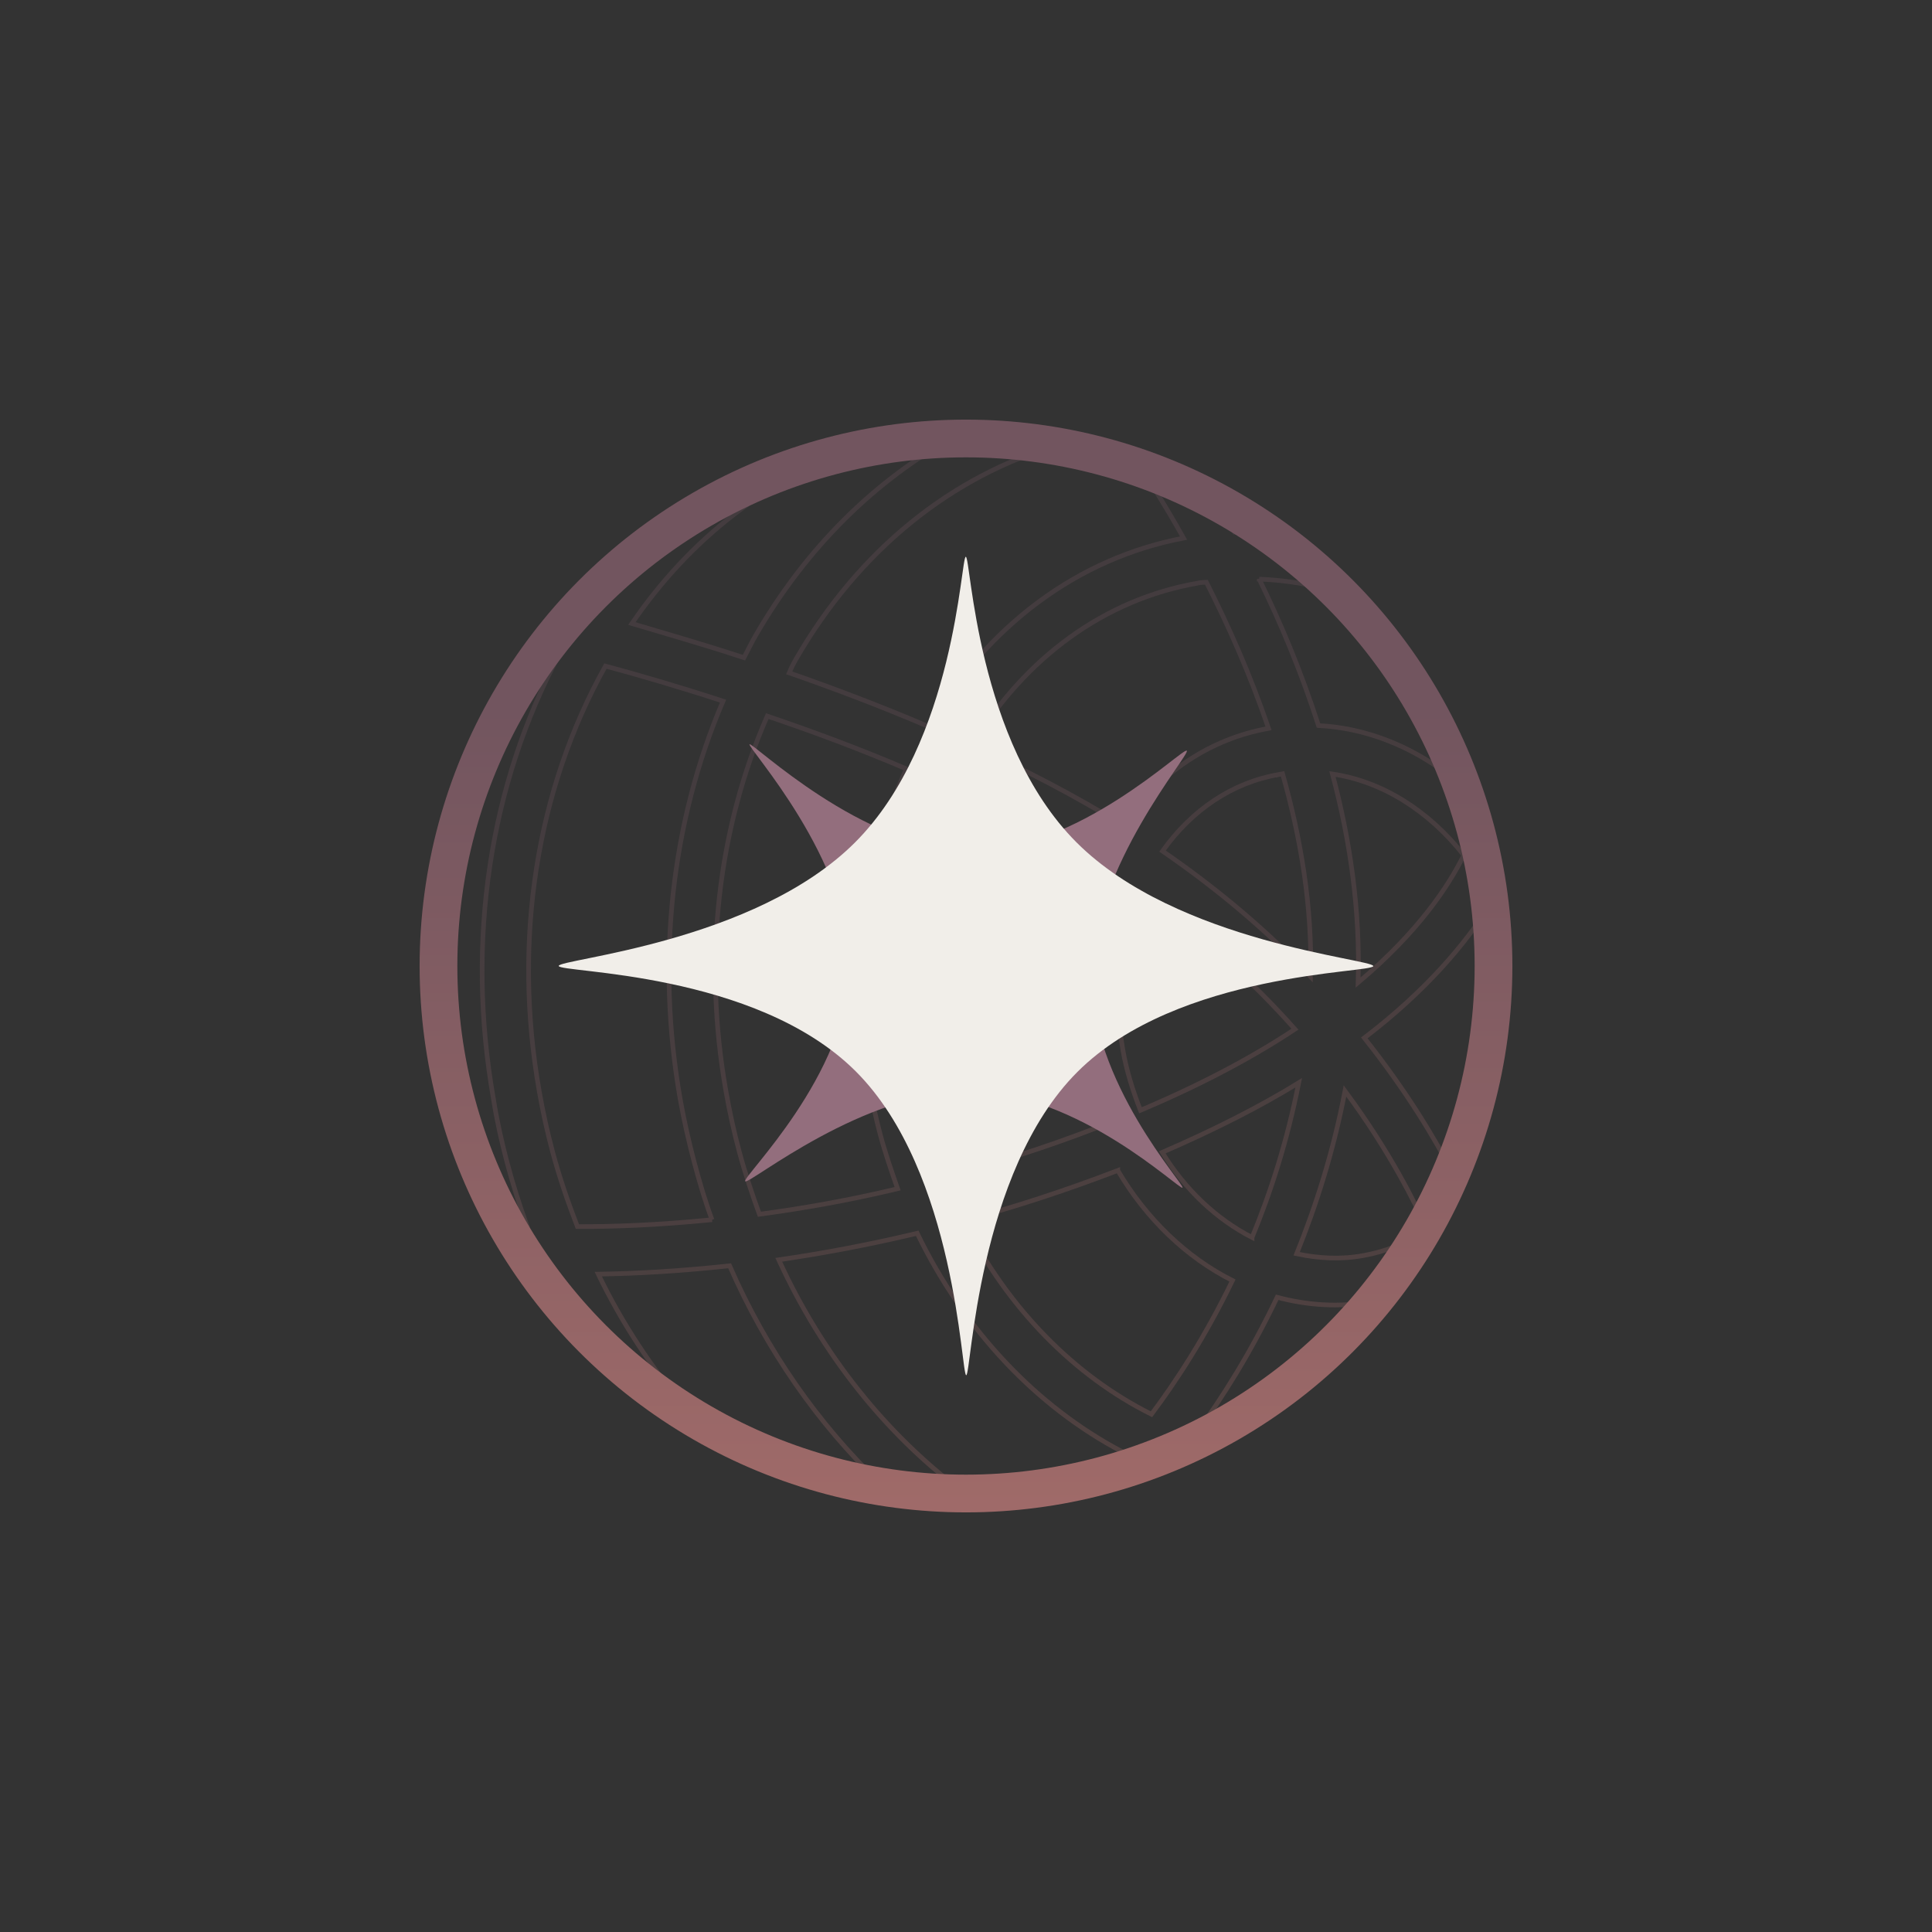<?xml version="1.0" encoding="UTF-8" standalone="no"?>
<!-- Created with Inkscape (http://www.inkscape.org/) -->

<svg
   width="512"
   height="512"
   viewBox="0 0 512 512"
   version="1.1"
   id="svg1"
   xml:space="preserve"
   inkscape:export-filename="atomic.png"
   inkscape:export-xdpi="96"
   inkscape:export-ydpi="96"
   sodipodi:docname="new better.svg"
   inkscape:version="1.3.2 (091e20ef0f, 2023-11-25)"
   xmlns:inkscape="http://www.inkscape.org/namespaces/inkscape"
   xmlns:sodipodi="http://sodipodi.sourceforge.net/DTD/sodipodi-0.dtd"
   xmlns:xlink="http://www.w3.org/1999/xlink"
   xmlns="http://www.w3.org/2000/svg"
   xmlns:svg="http://www.w3.org/2000/svg"><rect x="0" y="0" width="512" height="512" fill="#333333" stroke="none"/><sodipodi:namedview
     id="namedview1"
     pagecolor="#505050"
     bordercolor="#eeeeee"
     borderopacity="1"
     inkscape:showpageshadow="0"
     inkscape:pageopacity="0"
     inkscape:pagecheckerboard="0"
     inkscape:deskcolor="#505050"
     inkscape:document-units="px"
     inkscape:zoom="0.27863046"
     inkscape:cx="904.42374"
     inkscape:cy="-174.06568"
     inkscape:window-width="1920"
     inkscape:window-height="1008"
     inkscape:window-x="0"
     inkscape:window-y="0"
     inkscape:window-maximized="1"
     inkscape:current-layer="layer1" /><defs
     id="defs1"><linearGradient
       id="linearGradient142"
       inkscape:collect="always"><stop
         style="stop-color:#72555f;stop-opacity:1;"
         offset="0.259"
         id="stop141" /><stop
         style="stop-color:#a16b69;stop-opacity:1;"
         offset="1"
         id="stop142" /></linearGradient><linearGradient
       id="linearGradient25"
       inkscape:collect="always"><stop
         style="stop-color:#72555f;stop-opacity:1;"
         offset="0.259"
         id="stop20" /><stop
         style="stop-color:#a16b69;stop-opacity:1;"
         offset="1"
         id="stop21" /></linearGradient><linearGradient
       inkscape:collect="always"
       xlink:href="#linearGradient25"
       id="linearGradient5"
       gradientUnits="userSpaceOnUse"
       x1="262.91"
       y1="111.703"
       x2="262.91"
       y2="407.706"
       gradientTransform="translate(-640)" /><linearGradient
       inkscape:collect="always"
       xlink:href="#linearGradient142"
       id="linearGradient165"
       x1="522.571"
       y1="349.329"
       x2="586.159"
       y2="112.016"
       gradientUnits="userSpaceOnUse" /><linearGradient
       inkscape:collect="always"
       xlink:href="#linearGradient142"
       id="linearGradient186"
       gradientUnits="userSpaceOnUse"
       x1="424.2"
       y1="219.9"
       x2="652"
       y2="219.9" /><linearGradient
       inkscape:collect="always"
       xlink:href="#linearGradient142"
       id="linearGradient187"
       gradientUnits="userSpaceOnUse"
       x1="424.2"
       y1="219.9"
       x2="652"
       y2="219.9" /><linearGradient
       inkscape:collect="always"
       xlink:href="#linearGradient142"
       id="linearGradient188"
       gradientUnits="userSpaceOnUse"
       x1="424.2"
       y1="219.9"
       x2="652"
       y2="219.9" /><linearGradient
       inkscape:collect="always"
       xlink:href="#linearGradient142"
       id="linearGradient189"
       gradientUnits="userSpaceOnUse"
       x1="424.2"
       y1="219.9"
       x2="652"
       y2="219.9" /><linearGradient
       inkscape:collect="always"
       xlink:href="#linearGradient142"
       id="linearGradient190"
       gradientUnits="userSpaceOnUse"
       x1="424.2"
       y1="219.9"
       x2="652"
       y2="219.9" /><linearGradient
       inkscape:collect="always"
       xlink:href="#linearGradient142"
       id="linearGradient191"
       gradientUnits="userSpaceOnUse"
       x1="424.2"
       y1="219.9"
       x2="652"
       y2="219.9" /><linearGradient
       inkscape:collect="always"
       xlink:href="#linearGradient142"
       id="linearGradient192"
       gradientUnits="userSpaceOnUse"
       x1="424.2"
       y1="219.9"
       x2="652"
       y2="219.9" /><linearGradient
       inkscape:collect="always"
       xlink:href="#linearGradient142"
       id="linearGradient193"
       gradientUnits="userSpaceOnUse"
       x1="424.2"
       y1="219.9"
       x2="652"
       y2="219.9" /><linearGradient
       inkscape:collect="always"
       xlink:href="#linearGradient142"
       id="linearGradient194"
       gradientUnits="userSpaceOnUse"
       x1="424.2"
       y1="219.9"
       x2="652"
       y2="219.9" /><linearGradient
       inkscape:collect="always"
       xlink:href="#linearGradient142"
       id="linearGradient195"
       gradientUnits="userSpaceOnUse"
       x1="424.2"
       y1="219.9"
       x2="652"
       y2="219.9" /><linearGradient
       inkscape:collect="always"
       xlink:href="#linearGradient142"
       id="linearGradient196"
       gradientUnits="userSpaceOnUse"
       x1="424.2"
       y1="219.9"
       x2="652"
       y2="219.9" /><linearGradient
       inkscape:collect="always"
       xlink:href="#linearGradient142"
       id="linearGradient197"
       gradientUnits="userSpaceOnUse"
       x1="424.2"
       y1="219.9"
       x2="652"
       y2="219.9" /><linearGradient
       inkscape:collect="always"
       xlink:href="#linearGradient142"
       id="linearGradient198"
       gradientUnits="userSpaceOnUse"
       x1="424.2"
       y1="219.9"
       x2="652"
       y2="219.9" /><linearGradient
       inkscape:collect="always"
       xlink:href="#linearGradient142"
       id="linearGradient199"
       gradientUnits="userSpaceOnUse"
       x1="424.2"
       y1="219.9"
       x2="652"
       y2="219.9" /><linearGradient
       inkscape:collect="always"
       xlink:href="#linearGradient142"
       id="linearGradient200"
       gradientUnits="userSpaceOnUse"
       x1="424.2"
       y1="219.9"
       x2="652"
       y2="219.9" /><linearGradient
       inkscape:collect="always"
       xlink:href="#linearGradient142"
       id="linearGradient201"
       gradientUnits="userSpaceOnUse"
       x1="424.2"
       y1="219.9"
       x2="652"
       y2="219.9" /><linearGradient
       inkscape:collect="always"
       xlink:href="#linearGradient142"
       id="linearGradient202"
       gradientUnits="userSpaceOnUse"
       x1="424.2"
       y1="219.9"
       x2="652"
       y2="219.9" /><linearGradient
       inkscape:collect="always"
       xlink:href="#linearGradient142"
       id="linearGradient203"
       gradientUnits="userSpaceOnUse"
       x1="424.2"
       y1="219.9"
       x2="652"
       y2="219.9" /><linearGradient
       inkscape:collect="always"
       xlink:href="#linearGradient142"
       id="linearGradient204"
       gradientUnits="userSpaceOnUse"
       x1="424.2"
       y1="219.9"
       x2="652"
       y2="219.9" /><linearGradient
       inkscape:collect="always"
       xlink:href="#linearGradient142"
       id="linearGradient205"
       gradientUnits="userSpaceOnUse"
       x1="424.2"
       y1="219.9"
       x2="652"
       y2="219.9" /><linearGradient
       inkscape:collect="always"
       xlink:href="#linearGradient142"
       id="linearGradient206"
       gradientUnits="userSpaceOnUse"
       x1="424.2"
       y1="219.9"
       x2="652"
       y2="219.9" /></defs><g
     inkscape:label="Layer 1"
     inkscape:groupmode="layer"
     id="layer1"
     transform="translate(640)"><rect
       style="fill:none;fill-opacity:1"
       id="rect4"
       width="512"
       height="512"
       x="-640"
       y="0"
       inkscape:export-filename="256.png"
       inkscape:export-xdpi="48.000008"
       inkscape:export-ydpi="48.000008" /><g
       id="g2"><g
         id="g181-6"
         transform="matrix(0.317,1.184,-1.184,0.317,-294.322,-451.056)"
         style="opacity:0.271;fill:none;stroke:url(#linearGradient165)">
	<path
   fill="#ffffff"
   d="m 515.8,143.9 c -0.9,10.1 2.5,20 9.5,28.5 11.7,-10 23.4,-17.9 34.5,-23.9 -14.5,-4.3 -29.5,-5.7 -43.9,-5.5 0,0.2 -0.1,0.5 -0.1,0.9 z m 0,0"
   id="path161-1"
   style="fill:none;fill-opacity:1;stroke:url(#linearGradient186)" />
	<path
   fill="#ffffff"
   d="m 464.6,132.4 c -1.4,1 -2.7,2.1 -4,3.2 -2.1,1.9 -4.2,3.9 -6.1,6 2.5,-0.7 5.3,-1.4 8.2,-2.1 0.5,-2.4 1.1,-4.8 1.9,-7.1 z m 0,0"
   id="path162-8"
   style="fill:none;fill-opacity:1;stroke:url(#linearGradient187)" />
	<path
   fill="#ffffff"
   d="m 578.2,191.5 c -2,-14.4 -4.9,-26.7 -8.3,-36.8 -11.8,5.9 -24.7,14 -37.3,24.7 8.8,7 19.9,11.3 32,12.4 4.6,0.4 9.2,0.2 13.6,-0.3 z m 0,0"
   id="path163-7"
   style="fill:none;fill-opacity:1;stroke:url(#linearGradient188)" />
	<path
   fill="#ffffff"
   d="m 543,109.7 c -11.2,4.8 -20,12.9 -24.3,22.9 14.7,0 30.1,1.8 45,6.3 -7.2,-15.4 -15.1,-24.3 -20.7,-29.2 z m 0,0"
   id="path164-9"
   style="fill:none;fill-opacity:1;stroke:url(#linearGradient189)" />
	<path
   fill="#ffffff"
   d="m 473.9,137 c 10.1,-2 21.6,-3.6 33.9,-4.2 3.1,-9.6 9.3,-18 17.6,-24.4 -16.4,2.2 -31.7,7 -45.1,14.1 -2.7,4.6 -4.8,9.4 -6.4,14.5 z m 0,0"
   id="path165-2"
   style="fill:none;fill-opacity:1;stroke:url(#linearGradient190)" />
	<path
   fill="#ffffff"
   d="m 580.9,324.5 c -0.6,0.1 -1.3,0.2 -1.9,0.3 0,0.2 -0.1,0.4 -0.2,0.6 0.7,-0.3 1.4,-0.6 2.1,-0.9 z m 0,0"
   id="path166-0"
   style="fill:none;fill-opacity:1;stroke:url(#linearGradient191)" />
	<path
   fill="#ffffff"
   d="m 568.7,247.2 c -3.7,0 -7.3,-0.2 -11,-0.5 -24.2,-2.1 -46.6,-11.1 -63.9,-25.4 -6.9,8.8 -13.2,17.7 -18.8,26.1 20.8,16.6 47.3,27.1 76,29.6 4.5,0.4 9,0.6 13.4,0.6 4.8,0 9.5,-0.3 14.2,-0.7 1.2,-9.2 2.1,-19.3 2.4,-30.3 -4,0.3 -8.1,0.6 -12.3,0.6 z m 0,0"
   id="path167-2"
   style="fill:none;fill-opacity:1;stroke:url(#linearGradient192)" />
	<path
   fill="#ffffff"
   d="m 442.8,280 c -1,-1.1 -2,-2.3 -3,-3.5 0.8,1.4 1.7,2.9 2.6,4.3 0.1,-0.3 0.3,-0.6 0.4,-0.8 z m 0,0"
   id="path168-3"
   style="fill:none;fill-opacity:1;stroke:url(#linearGradient193)" />
	<path
   fill="#ffffff"
   d="m 471.3,150.1 c -1.8,20.2 5.8,40.1 21.3,56.2 7.8,-9.5 16.3,-18.8 25.1,-27.1 -8.9,-10.4 -13.2,-23 -12.1,-35.8 -12.4,0.8 -24,2.7 -34,4.8 -0.1,0.5 -0.3,1.2 -0.3,1.9 z m 0,0"
   id="path169-7"
   style="fill:none;fill-opacity:1;stroke:url(#linearGradient194)" />
	<path
   fill="#ffffff"
   d="m 461.5,249 c -1.3,-1.2 -2.7,-2.4 -4,-3.7 -15.4,-15.4 -25.7,-33.5 -30.4,-52.6 -1.6,6.8 -2.5,13.8 -2.9,21 1.2,20.3 9.4,39.9 23.9,56.8 3.7,-6 8.1,-13.4 13.4,-21.5 z m 0,0"
   id="path170-5"
   style="fill:none;fill-opacity:1;stroke:url(#linearGradient195)" />
	<path
   fill="#ffffff"
   d="m 434.6,171.2 c 0.5,24.3 10.9,47.8 30.1,67 0.8,0.8 1.6,1.5 2.5,2.2 5.7,-8.4 12.1,-17.3 19,-26.1 -17.9,-18.1 -26.8,-40.7 -25.1,-63.8 -7.9,2 -14.1,4 -17.8,5.2 -3.3,4.9 -6.2,10.1 -8.7,15.5 z m 0,0"
   id="path171-9"
   style="fill:none;fill-opacity:1;stroke:url(#linearGradient196)" />
	<path
   fill="#ffffff"
   d="m 538,332.9 c 9.9,0 19.6,-1.3 28.7,-3.7 0.3,-0.8 0.6,-1.9 1.1,-3.1 -4.5,0.4 -9.2,0.6 -13.8,0.6 -4.7,0 -9.6,-0.2 -14.3,-0.7 -34.5,-3 -66,-16.8 -89.3,-38.7 -0.5,0.9 -1,1.8 -1.4,2.5 20.9,26.3 53,43.1 89,43.1 z m 0,0"
   id="path172-2"
   style="fill:none;fill-opacity:1;stroke:url(#linearGradient197)" />
	<path
   fill="#ffffff"
   d="m 648.7,197.8 c 0.3,-0.5 0.6,-1 0.9,-1.5 -3.2,-15.7 -9.5,-30.2 -18.5,-42.9 0,0.2 0,0.4 0,0.6 -0.6,7 -2.8,13.5 -6.2,19.4 10.2,8.7 18,17.2 23.8,24.4 z m 0,0"
   id="path173-2"
   style="fill:none;fill-opacity:1;stroke:url(#linearGradient198)" />
	<path
   fill="#ffffff"
   d="m 611,175.3 c -8.5,-6.5 -18.3,-12.8 -29.7,-18.4 2.8,9.4 5.1,20.2 6.9,32.4 9.1,-2.7 17,-7.6 22.8,-14 z m 0,0"
   id="path174-8"
   style="fill:none;fill-opacity:1;stroke:url(#linearGradient199)" />
	<path
   fill="#ffffff"
   d="m 652,220.2 c -0.6,-1.1 -1.8,-3.1 -3.6,-5.7 -14.1,15.2 -34,26.1 -57,30.5 -0.3,10.9 -1.1,21.1 -2.2,30.4 22.4,-3.8 42.4,-12.7 58.4,-25.2 2.7,-9.5 4.2,-19.6 4.4,-30 z m 0,0"
   id="path175-9"
   style="fill:none;fill-opacity:1;stroke:url(#linearGradient200)" />
	<path
   fill="#ffffff"
   d="m 641.3,266.9 c -15.6,9.4 -33.8,16.1 -53.6,19.1 -1.7,11 -3.7,20.4 -5.6,27.9 11.6,-2.2 22.6,-5.9 32.7,-10.7 11,-10.2 20.1,-22.5 26.5,-36.3 z m 0,0"
   id="path176-7"
   style="fill:none;fill-opacity:1;stroke:url(#linearGradient201)" />
	<path
   fill="#ffffff"
   d="m 618.6,138.4 c -4.9,0.8 -17.3,3.1 -33,9.3 12,5.8 22.4,12.5 31.3,19.2 2.2,-4.3 3.7,-8.9 4.1,-13.8 0.4,-4.7 -0.1,-9.3 -1.5,-13.7 -0.3,-0.3 -0.6,-0.7 -0.9,-1 z m 0,0"
   id="path177-3"
   style="fill:none;fill-opacity:1;stroke:url(#linearGradient202)" />
	<path
   fill="#ffffff"
   d="m 579.4,201.6 c -3,0.4 -6,0.6 -9.2,0.6 -2.2,0 -4.4,-0.1 -6.6,-0.3 -14.7,-1.3 -28.2,-6.8 -38.7,-15.6 -8.7,8.2 -17.1,17.4 -24.9,26.9 15.8,13.1 36.3,21.3 58.5,23.3 3.4,0.3 6.8,0.4 10.1,0.4 4.2,0 8.4,-0.3 12.5,-0.7 0.1,-10.9 -0.4,-22.4 -1.7,-34.6 z m 0,0"
   id="path178-6"
   style="fill:none;fill-opacity:1;stroke:url(#linearGradient203)" />
	<path
   fill="#ffffff"
   d="m 589.5,199.6 c 1.3,12.3 1.9,24 1.9,35 20.8,-4.3 38.6,-14.5 50.9,-28.4 -5.4,-6.9 -13.2,-15.6 -23.4,-24.4 -7.4,8.3 -17.6,14.5 -29.4,17.8 z m 0,0"
   id="path179-1"
   style="fill:none;fill-opacity:1;stroke:url(#linearGradient204)" />
	<path
   fill="#ffffff"
   d="m 577.1,287.1 c -4.2,0.4 -8.4,0.5 -12.7,0.5 -4.7,0 -9.6,-0.2 -14.3,-0.6 -30.4,-2.7 -58.4,-13.7 -80.7,-31.2 -5.6,8.6 -10.3,16.4 -13.9,22.6 21.9,21.3 52,34.7 85.1,37.6 4.5,0.4 9,0.6 13.4,0.6 5.8,0 11.4,-0.4 17,-1 2,-7.3 4.2,-16.9 6.1,-28.5 z m 0,0"
   id="path180-2"
   style="fill:none;fill-opacity:1;stroke:url(#linearGradient205)" />
	<path
   fill="#ffffff"
   d="m 558.6,106.9 c 0.8,0.3 1.7,0.6 2.5,0.9 -0.7,-0.1 -1.4,-0.2 -2.1,-0.3 -1.3,-0.1 -2.6,-0.2 -3.9,-0.2 6.4,7 14,17.6 20.5,33.4 13.6,-5.9 25.3,-9.2 33.3,-10.9 -14.4,-11.5 -31.6,-19.4 -50.3,-22.9 z m 0,0"
   id="path181-9"
   style="fill:none;fill-opacity:1;stroke:url(#linearGradient206)" />
</g><path
         id="path138"
         style="fill:#936e7d;fill-opacity:1;stroke:none;stroke-width:1.355;stroke-dasharray:none;stroke-opacity:1"
         d="m -441.364,197.25 c 0.75,-0.698 29.878,27.816 58.406,28.171 28.529,0.355 56.458,-27.449 57.467,-26.475 1.009,0.975 -24.902,30.728 -25.257,59.256 -0.355,28.529 24.846,55.832 24.112,56.548 -0.734,0.715 -27.401,-25.157 -55.93,-25.512 -28.529,-0.355 -58.917,24.807 -59.943,23.816 -1.026,-0.992 27.311,-28.138 27.666,-56.666 0.355,-28.528 -27.272,-58.439 -26.521,-59.138 z" /><circle
         style="fill:none;fill-opacity:1;stroke:url(#linearGradient5);stroke-width:10;stroke-dasharray:none;stroke-opacity:1"
         id="circle4"
         cx="-384"
         cy="256"
         r="139.797" /><path
         id="path137"
         style="fill:#f1eee9;fill-opacity:1;stroke:none;stroke-width:1.955;stroke-dasharray:none;stroke-opacity:1"
         d="m -383.945,364.448 c -1.353,-0.032 -2.596,-53.853 -29.241,-80.498 -26.645,-26.645 -78.693,-26.114 -78.748,-27.966 -0.056,-1.852 51.881,-6.087 78.527,-32.732 26.645,-26.645 27.998,-75.7 29.352,-75.7 1.353,0 2.707,49.055 29.352,75.7 26.645,26.645 78.582,30.88 78.637,32.764 0.056,1.884 -51.771,1.417 -78.416,28.062 -26.645,26.645 -28.109,80.403 -29.463,80.371 z" /></g></g></svg>
